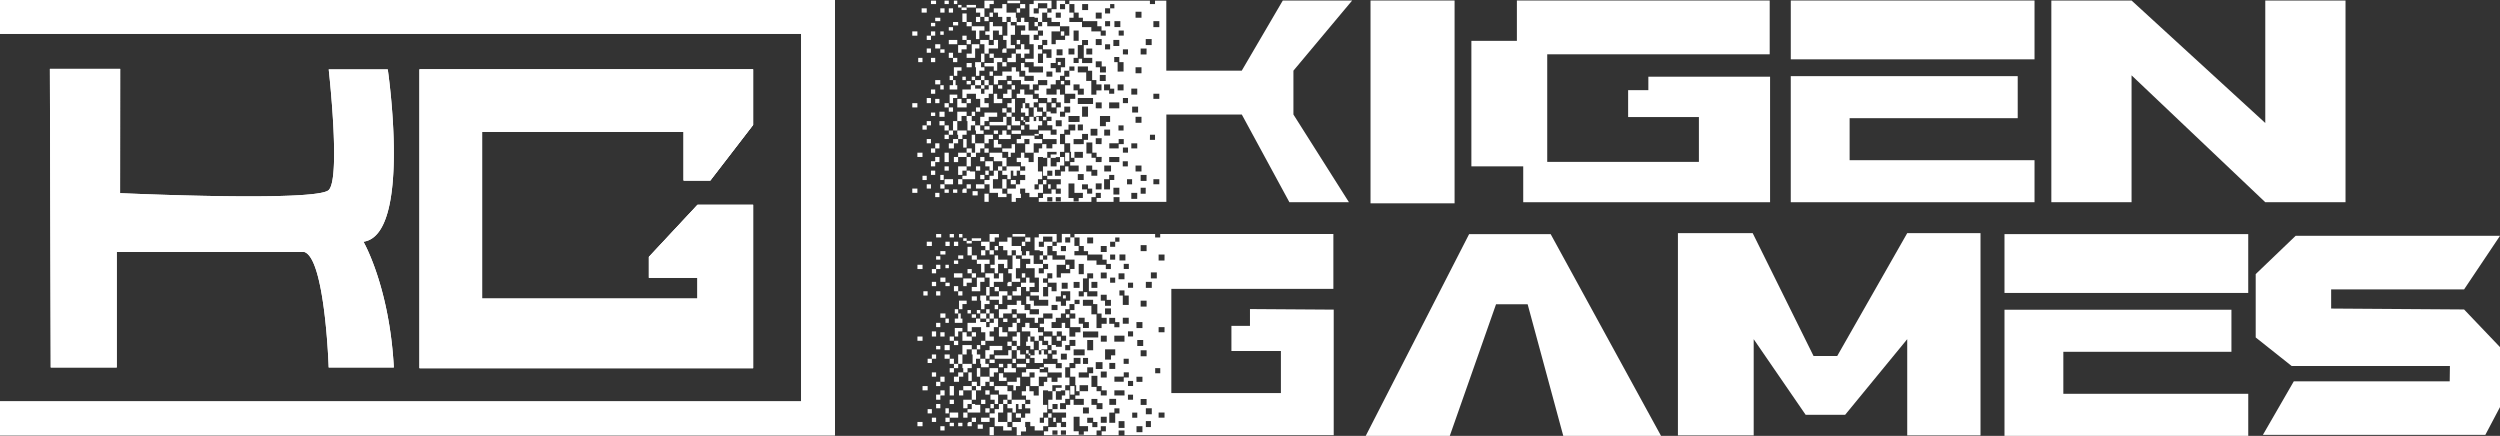 <svg xmlns="http://www.w3.org/2000/svg" viewBox="0 0 1391.75 242.63"><rect x="0" y="0" width="1391.75" height="242.63" fill="#333333" stroke="none"/><defs><style>.cls-1{fill:#fff;}</style></defs><g id="Capa_2" data-name="Capa 2"><g id="Capa_1-2" data-name="Capa 1"><rect class="cls-1" x="762.97" y="0.28" width="46.79" height="112.91"/><rect class="cls-1" x="996.93" y="0.28" width="135.69" height="32.75"/><polygon class="cls-1" points="1029.68 89.18 1029.68 65.79 1123.26 65.79 1123.26 42.39 996.92 42.39 996.92 65.79 996.92 112.58 1029.68 112.58 1132.62 112.58 1132.62 89.18 1029.68 89.18"/><rect class="cls-1" x="1115.9" y="130.33" width="135.69" height="32.75"/><polygon class="cls-1" points="1148.66 219.24 1148.66 195.84 1242.24 195.84 1242.24 172.44 1115.9 172.44 1115.9 195.84 1115.9 242.63 1148.66 242.63 1251.6 242.63 1251.6 219.24 1148.66 219.24"/><polygon class="cls-1" points="1261.08 0.28 1261.08 68.47 1186.64 0.28 1141.98 0.28 1141.98 112.58 1186.64 112.58 1186.64 41.94 1261.08 112.58 1305.75 112.58 1305.75 0.28 1261.08 0.28"/><polygon class="cls-1" points="760.31 242.63 807.1 242.63 832.84 169.39 850.44 169.39 870.27 242.63 924.69 242.63 863.25 130.33 817.86 130.33 760.31 242.63"/><polygon class="cls-1" points="1061.75 188.82 1061.75 242.39 1102.55 242.39 1102.55 129.79 1061.75 129.79 1022.78 198.18 1009.6 198.18 975.72 129.79 934.1 129.79 934.1 242.39 976.28 242.39 976.28 188.82 1005.21 230.93 1027.18 230.93 1061.75 188.82"/><polygon class="cls-1" points="917.64 42.7 917.64 50.19 906.38 50.19 906.38 65.16 945.78 65.16 945.78 90.12 861.34 90.12 861.34 30.23 985.19 30.23 985.19 0.28 844.45 0.28 844.45 22.74 819.12 22.74 819.12 92.61 847.98 92.61 847.98 112.58 985.4 112.58 985.4 42.7 917.64 42.7"/><polygon class="cls-1" points="1371.75 161.12 1391.75 131.28 1277.98 131.28 1255.75 152.59 1255.75 187.86 1275.75 203.74 1363.87 203.74 1363.75 212.27 1276.97 212.27 1259.75 242.1 1383.58 242.1 1391.75 226.62 1391.75 193.24 1371.75 172.28 1297.75 171.77 1297.75 161.12 1371.75 161.12"/><path class="cls-1" d="M720.05,39.34,752.75.28H714.14L691.28,39.34h-42V.36H643V2.27h-2.84V.36H595.3V2.27h2.84V7h2.36V9.87h2.36v1.91h8v2.85h2.36V17h2.36v2.85h-2.83V17.48h-5.2V15.11h-5.2V12.25H595.3V9.87h2.36V7H595.3V2.27h-2.36V5.12H590.1V2.27h2.84V.36h-4.73V5.12h-2.83V7H583V9.87h2.37v2.38h4.72v2.38h5.2v5.23h-2.36v2.38h-5.2v2.38h-2.36V17.48h4.72V14.63H583V12.25h-2.83v2.38h-2.36V17h2.83v2.85h-2.36v2.38h-2.84V19.39h2.37V17h-5.2V12.25h-2.37V9.87h-1.89v2.38H566v1.9h4.73V17h-2.37v2.38h4.73v5.23h2.36V32.7h-4.72v1.9h4.72V37h5.2v3.33h-8V37.46h-2.37V35.08h-1.89v4.28h2.37v2.85h4.72v2.85h-5.2V42.69h-2.83V39.83h-1.89V37.46h-2.36v2.37H558v2.38h-4.73V47h2.36V44.59h4.73V42.21h2.84v2.38h5.19V47h4.73v2.85H575V47h2.84V44.59H583v2.85h-4.72v2.85h-2.37V52.2h2.37v2.37H583V57h2.37V54.57h2.83V57h2.36V59.8h-2.36v3.33H584.9v-1h-2.36V65h2.84v2.37H583v2.38h2.84v2.38h2.36V75H584.9V72.64h-6.61v1.91h2.36V77.4h7.56v2.85h-2.36v2.38h-3.31V80.25h-2.36v2.38h-1.89V85h-2.84v5.23h-2.83V87.86h-2.37V85h-1.89v2.85H566v2.38h2.36v2.38h2.37V95h-2.84v2.38h2.84v2.85h-2.84v2.38h-2.36V105H560.8v2.85h2.37v4.53h2.36v-2.15h2.83v-2.38h-.47V105h2.84v2.38h2.36v2.37h4.73v-2.37h2.83V102.6h-2.36v2.85h-2.37V102.6h1.9V99.75h2.36V95.47h-2.36V87.39h2.83v.47H583V84.53h5.2V86H584.9v1.9h2.84v-.47h2.36V84.53h2.37V80.25H590.1v-5.7h2.37V72.17h2.36V69.32h3.78v3.32h-2.84V75h-2.83v4.76h2.83v4.75h.48v3.33h1.89V84.53h4.72v3.33h-4.72v2.38h-2.37v1.9h4.73v3.33h-5.67V92.62h-1.89v2.85h-2.37v2.38h-3.3V94.52h2.83V92.14h2.37V87.39H590.1v2.85h-1.89v2.38H584.9V87.86H583v4.76h-2.36v5.23H583V95h2.84v2.86H583v1.9h7.56v2.85h-2.36V105h2.36v2.85h-2.83v-2.38h-2.36v2.38h-4.73v2.38h-2.36v2.15h29.3v-2.63H610v-2.37h2.84v2.85h-2.37v2.15h9.45v-2.63h3.31v2.63h26.08V63.75h42l26.5,48.83h33.15L720.05,63.75ZM590.57,9.87h-2.83V7h2.83Zm-4.72,102.24H583v-2.38h2.84Zm4.72,0h-2.83v-2.38h2.83Zm47.26-90.35h3.31v3.33h-3.31ZM632.16,6.55h3.31V9.87h-3.31Zm0,30.91h3.31v3.32h-3.31Zm0,27.58h3.31v3.32h-3.31Zm-1.89-2.38V59.33h3.31v3.33Zm-.47-13.32h3.31v3.33H629.8Zm0,30.44h3.31v2.85H629.8Zm5.67,12.36v3.33h-3.31V92.14ZM602.39,65V59.33h3.31V65Zm.47,4.28v3.32H600V69.32ZM600,57.9V54.57h8.5V57.9Zm8-18.54v5.23h2.36V47h2.84v3.32h-2.84v2.38h-2.83V45.06h-2.84V40.31H600V37h5.67v2.38Zm12.29,10V52.2h-2.84V50.29h-2.83V47H618v2.37Zm2.83,10.94h-5.67V57h5.67Zm2.37,9.51v2.85h-2.84V69.79Zm-3.31-19.5V47h3.31v3.32Zm0-10.46V34.6h-1.89V31.75h2.83V34.6h2.37v5.23Zm.94-14.26h-3.31V22.24h3.31Zm-7.56,19.49h-3.31V41.73h3.31ZM601,47v2.37h2.36v3.33H600V50.29h-2.37V47Zm6.14,24.72h3.79V75.5h-3.79ZM610,60.28V57h3.31v3.33Zm2.36,4.28H618v3.33h-2.36v2.38h-3.31Zm2.37,27.58h3.78v3.33h-3.78Zm0-20H618V75.5h-3.3Zm2.83,7.61h5.2V77.4h2.84v2.85h-2.84v2.38h-5.2Zm7.56,2.37h2.84V85h-2.84Zm0-24.72V54.57h2.84v2.86Zm0-27.11V27.47h2.84v2.85Zm.48-10.46h-2.84V17h2.84Zm-1.9-4.75h-3.3V11.78h3.3Zm-8.5-10.47H618V2.27h2.37V4.64H618V7.5h-2.83Zm-9.45,1h-3.31V2.27h3.31Zm7.56,4.76H610V7h3.31Zm1.89,4.28V11.78H618v2.85Zm0,10H618v2.85h-2.83ZM610,21.76h3.31v3.33H610Zm0,12.37h3.31V37h2.36v3.33h-3.31V37.46H610ZM608.06,27v3.33h-3.31V27Zm-5.67-4.75h3.31v2.85h-2.37v7.13h4.73v2.86h-5.67V32.7H600.5v2.38h-2.84V32.22H600V25.09h2.36ZM597.66,17h2.84v5.7h-2.84Zm-2.83,10h3.31v3.33h-3.31Zm-6.62.48h3.31V30.8h-3.31Zm-.47,7.61V32.22h5.2v5.24h-2.37v2.85h-2.83V37.93H584.9V35.08Zm-7.09,0h-2.83V29.85h2.36V27.47h-2.36V25.09h2.36V22.24H583v2.85h-2.36v2.38h4.73v4.75h-2.84V29.85h-1.89Zm1.89,7.61V39.83h3.31v2.86Zm7.56,10V49.82h-1.89v2.85h-5.67V49.34h2.36V47h2.84V44.59h2.36V42.21h2.37V39.36h2.83V37h2.84v2.38H595.3v3.33h-2.36v1.9h2.83v2.85h-2.83V52.2h5.67v2.85h-2.84v2.38h-3.3V52.67Zm.95,17.6h-3.31V66.94h3.31Zm1.89-7.61V65H590.1V62.18h2.37V59.33h3.3v3.33Zm1.89,5.23V64.56H601v3.33Zm2.83,12.36V77.4h4.73V74.55h3.31v3.32h-2.37v2.38ZM600,96.9h3.3v3.32H600Zm2.83,13.31H600.5v1.9h-2.84v-1.9h-2.83v-8.08h3.31v5.23h4.72Zm5.2-2.38h-2.84v-2.38h-2.83V102.6h3.31V105h2.36Zm-.47-10V95.47h-2.84V92.14h3.31v2.38h2.84v3.33Zm5.67,7.6H610v-3.32h3.31Zm0-15.21H610V87.86h-2.36V85.48h-2.84V79.3h3.31V85h2.36v2.38h2.84Zm0-10H610V76.92h3.31Zm4.72,20v5.23h-3.3v-5.7h2.83V97.37h2.84v2.85Zm5.2,8.09h-3.31V104.5h3.31Zm0-18.07h-5.67V87.39h5.67Zm1.89-.48h2.84v2.86h-2.84Zm2.37,10h2.83v2.85h-2.83Zm5.67,10.94H629.8v-3.33h3.31Zm4.72-2.86H635V104.5h2.83Zm.47-7.13H635V97.37h3.3Zm0-70.38H635V27h3.3ZM640.19,75H643v2.85h-2.84Zm5.2,27.58h-3.3V99.75h3.3Zm0-47.55h-3.3V52.2h3.3Zm0-39.94h-3.3V11.78h3.3Z"/><polygon class="cls-1" points="560.33 87.86 557.97 87.86 557.97 85.01 550.88 85.01 550.88 87.39 553.24 87.39 553.24 89.76 557.97 89.76 557.97 92.62 560.33 92.62 560.33 87.86"/><rect class="cls-1" x="555.6" y="92.62" width="2.36" height="2.38"/><rect class="cls-1" x="548.52" y="94.99" width="1.89" height="2.38"/><rect class="cls-1" x="545.68" y="87.39" width="2.36" height="2.38"/><polygon class="cls-1" points="535.76 97.85 535.76 99.75 542.85 99.75 542.85 95.47 540.01 95.47 540.01 94.99 538.12 94.99 538.12 97.85 535.76 97.85"/><rect class="cls-1" x="557.97" y="99.75" width="2.36" height="5.23"/><polygon class="cls-1" points="552.77 94.99 552.77 92.62 552.77 89.76 548.52 89.76 548.52 92.62 550.88 92.62 550.88 94.99 552.77 94.99"/><rect class="cls-1" x="538.12" y="102.6" width="2.36" height="2.38"/><polygon class="cls-1" points="566 92.62 560.33 92.62 560.33 94.99 557.97 94.99 557.97 97.37 560.8 97.37 560.8 99.75 562.69 99.75 562.69 94.99 564.11 94.99 564.11 97.85 566 97.85 566 94.99 567.89 94.99 567.89 92.62 566 92.62"/><rect class="cls-1" x="562.69" y="100.22" width="2.84" height="2.38"/><polygon class="cls-1" points="553.24 97.85 550.88 97.85 550.88 100.22 548.04 100.22 548.04 102.6 550.88 102.6 550.88 107.36 553.24 107.36 555.6 107.36 555.6 109.73 560.33 109.73 560.33 107.83 557.97 107.83 557.97 104.98 552.77 104.98 552.77 99.75 555.6 99.75 555.6 94.99 553.24 94.99 553.24 97.85"/><rect class="cls-1" x="545.68" y="97.37" width="2.36" height="2.38"/><rect class="cls-1" x="543.32" y="92.62" width="2.36" height="2.38"/><polygon class="cls-1" points="540.48 87.39 538.12 87.39 538.12 90.24 538.12 92.62 540.48 92.62 540.48 87.39"/><rect class="cls-1" x="533.39" y="99.75" width="2.36" height="2.85"/><polygon class="cls-1" points="533.39 92.62 533.39 94.99 533.39 97.37 535.76 97.37 535.76 94.99 538.12 94.99 538.12 92.62 533.39 92.62"/><rect class="cls-1" x="530.56" y="105.45" width="2.36" height="1.9"/><rect class="cls-1" x="533.39" y="85.01" width="4.73" height="2.38"/><rect class="cls-1" x="531.03" y="87.39" width="2.36" height="2.85"/><rect class="cls-1" x="507.87" y="104.98" width="2.84" height="2.38"/><rect class="cls-1" x="541.43" y="106.41" width="2.84" height="2.38"/><rect class="cls-1" x="520.63" y="107.36" width="2.36" height="2.38"/><polygon class="cls-1" points="520.63 89.76 518.27 89.76 518.27 92.62 520.63 92.62 520.63 90.24 523 90.24 523 87.39 520.63 87.39 520.63 89.76"/><rect class="cls-1" x="518.27" y="94.99" width="2.36" height="2.38"/><rect class="cls-1" x="513.55" y="97.85" width="2.36" height="2.38"/><rect class="cls-1" x="515.91" y="102.6" width="2.36" height="2.38"/><rect class="cls-1" x="510.71" y="85.01" width="2.84" height="2.38"/><rect class="cls-1" x="525.83" y="92.62" width="2.36" height="2.38"/><rect class="cls-1" x="525.83" y="85.01" width="2.36" height="5.23"/><rect class="cls-1" x="525.83" y="105.45" width="2.36" height="1.9"/><rect class="cls-1" x="523.47" y="102.6" width="2.36" height="2.38"/><rect class="cls-1" x="543.32" y="102.6" width="4.73" height="2.38"/><polygon class="cls-1" points="536.23 105.45 535.76 105.45 535.76 107.36 538.12 107.36 538.12 104.98 536.23 104.98 536.23 105.45"/><polygon class="cls-1" points="530.56 99.75 525.83 99.75 525.83 100.22 525.83 102.6 530.56 102.6 530.56 99.75"/><rect class="cls-1" x="523.47" y="97.37" width="1.89" height="2.85"/><rect class="cls-1" x="592.94" y="85.01" width="2.36" height="4.76"/><rect class="cls-1" x="580.65" y="100.22" width="1.89" height="2.38"/><rect class="cls-1" x="583.49" y="102.6" width="1.42" height="2.38"/><rect class="cls-1" x="548.04" y="107.83" width="2.36" height="4.53"/><polygon class="cls-1" points="578.29 57.43 578.29 59.8 580.65 59.8 580.65 62.18 582.54 62.18 582.54 57.43 578.29 57.43"/><rect class="cls-1" x="580.65" y="65.04" width="1.89" height="1.9"/><polygon class="cls-1" points="558.44 67.89 550.88 67.89 550.88 69.79 560.33 69.79 560.33 65.03 558.44 65.03 558.44 67.89"/><polygon class="cls-1" points="565.06 55.05 563.16 55.05 563.16 57.43 560.8 57.43 560.8 59.8 563.16 59.8 563.16 62.66 565.06 62.66 565.06 55.05"/><rect class="cls-1" x="585.38" y="57.43" width="2.36" height="2.38"/><rect class="cls-1" x="557.97" y="60.28" width="2.36" height="2.38"/><polygon class="cls-1" points="567.89 69.79 567.89 67.41 565.06 67.41 565.06 65.03 563.16 65.03 563.16 69.79 567.89 69.79"/><rect class="cls-1" x="568.36" y="69.79" width="1.89" height="2.38"/><polygon class="cls-1" points="543.32 72.64 543.32 74.55 547.57 74.55 547.57 72.64 545.68 72.64 545.68 69.79 542.85 69.79 542.85 72.64 543.32 72.64"/><polygon class="cls-1" points="569.31 60.28 568.36 60.28 568.36 62.66 570.73 62.66 570.73 64.56 572.62 64.56 572.62 60.28 570.73 60.28 570.73 57.43 569.31 57.43 569.31 60.28"/><rect class="cls-1" x="568.36" y="65.04" width="1.42" height="1.9"/><polygon class="cls-1" points="553.24 82.15 557.5 82.15 557.5 80.25 555.6 80.25 555.6 77.88 553.24 77.88 553.24 82.15"/><polygon class="cls-1" points="562.69 87.39 562.69 85.01 565.06 85.01 565.06 80.25 563.16 80.25 563.16 82.63 557.97 82.63 557.97 84.53 561.27 84.53 561.27 87.39 562.69 87.39"/><rect class="cls-1" x="548.04" y="70.27" width="2.84" height="1.9"/><rect class="cls-1" x="560.8" y="69.79" width="1.89" height="2.38"/><rect class="cls-1" x="563.17" y="72.64" width="5.2" height="1.9"/><polygon class="cls-1" points="562.69 75.02 560.33 75.02 560.33 72.64 557.97 72.64 557.97 75.02 556.08 75.02 556.08 77.4 562.69 77.4 562.69 75.02"/><rect class="cls-1" x="553.24" y="72.64" width="2.36" height="1.9"/><polygon class="cls-1" points="550.41 77.4 552.77 77.4 552.77 75.02 548.04 75.02 548.04 79.78 550.41 79.78 550.41 77.4"/><polygon class="cls-1" points="580.18 7.02 583.01 7.02 583.01 4.64 578.29 4.64 578.29 7.5 575.45 7.5 575.45 4.64 577.82 4.64 577.82 1.79 583.01 1.79 583.01 4.64 585.38 4.64 585.38 0.36 575.45 0.36 575.45 2.27 573.09 2.27 573.09 4.64 573.09 7.02 573.09 9.4 575.92 9.4 575.92 9.88 577.82 9.88 577.82 12.25 580.18 12.25 580.18 7.02"/><rect class="cls-1" x="560.8" y="0.36" width="7.09" height="1.43"/><rect class="cls-1" x="575.92" y="12.25" width="1.89" height="2.38"/><polygon class="cls-1" points="550.88 2.27 553.24 2.27 553.24 0.36 548.04 0.36 548.04 4.64 550.88 4.64 550.88 2.27"/><rect class="cls-1" x="555.6" y="47.44" width="2.36" height="1.9"/><polygon class="cls-1" points="560.8 52.2 558.44 52.2 558.44 54.57 560.8 54.57 563.16 54.57 563.16 49.82 560.8 49.82 560.8 52.2"/><rect class="cls-1" x="540.95" y="42.69" width="1.89" height="1.9"/><polygon class="cls-1" points="553.24 52.2 553.24 57.43 557.97 57.43 557.97 55.05 555.13 55.05 555.13 52.2 553.24 52.2"/><rect class="cls-1" x="560.8" y="45.06" width="2.36" height="1.9"/><rect class="cls-1" x="563.17" y="47.44" width="1.89" height="2.38"/><rect class="cls-1" x="548.04" y="44.59" width="2.36" height="2.85"/><rect class="cls-1" x="546.15" y="42.21" width="1.89" height="2.38"/><rect class="cls-1" x="550.88" y="39.83" width="1.89" height="2.38"/><rect class="cls-1" x="546.15" y="47.44" width="1.89" height="1.9"/><polygon class="cls-1" points="540.48 87.39 543.32 87.39 543.32 85.01 545.68 85.01 545.68 82.63 548.04 82.63 548.04 79.78 542.85 79.78 542.85 85.01 540.96 85.01 540.96 82.63 538.12 82.63 538.12 85.01 540.48 85.01 540.48 87.39"/><rect class="cls-1" x="550.88" y="29.85" width="2.36" height="2.38"/><rect class="cls-1" x="546.15" y="29.85" width="1.89" height="4.76"/><rect class="cls-1" x="538.12" y="35.08" width="2.84" height="2.38"/><polygon class="cls-1" points="543.32 17.01 543.32 21.76 545.21 21.76 545.21 17.01 548.04 17.01 548.04 14.63 545.68 14.63 540.96 14.63 540.96 17.01 543.32 17.01"/><polygon class="cls-1" points="542.85 26.99 545.21 26.99 545.21 24.62 540.96 24.62 540.96 29.85 538.12 29.85 538.12 32.22 542.85 32.22 542.85 26.99"/><rect class="cls-1" x="557.97" y="34.6" width="2.36" height="2.38"/><rect class="cls-1" x="535.76" y="42.69" width="1.89" height="1.9"/><polygon class="cls-1" points="550.41 54.57 550.41 52.2 552.77 52.2 552.77 47.44 550.41 47.44 550.41 49.82 548.04 49.82 548.04 52.2 546.15 52.2 546.15 49.34 542.85 49.34 542.85 47.44 540.48 47.44 540.48 49.82 535.76 49.82 535.76 54.57 538.12 54.57 538.12 52.2 542.85 52.2 543.32 52.2 543.32 55.05 545.68 55.05 545.68 57.43 545.68 59.8 550.41 59.8 550.41 57.43 548.04 57.43 548.04 54.57 550.41 54.57"/><rect class="cls-1" x="538.12" y="45.06" width="2.36" height="1.9"/><polygon class="cls-1" points="531.03 42.21 532.92 42.21 532.92 39.36 535.28 39.36 535.28 37.45 531.03 37.45 531.03 42.21"/><polygon class="cls-1" points="558.44 27.47 557.97 27.47 557.97 29.37 560.33 29.37 560.33 26.99 558.44 26.99 558.44 27.47"/><polygon class="cls-1" points="557.97 14.63 552.77 14.63 552.77 12.25 550.88 12.25 550.88 17.48 548.52 17.48 548.52 19.39 550.88 19.39 550.88 22.24 552.77 22.24 552.77 17.01 556.08 17.01 556.08 19.39 557.97 19.39 557.97 14.63"/><polygon class="cls-1" points="565.53 29.85 568.36 29.85 568.36 32.22 570.25 32.22 570.25 29.85 573.09 29.85 573.09 27.47 570.25 27.47 570.25 24.62 568.36 24.62 568.36 27.47 565.53 27.47 565.53 29.85"/><polygon class="cls-1" points="560.8 19.86 558.44 19.86 558.44 22.24 560.33 22.24 560.33 26.99 565.06 26.99 565.06 25.09 562.69 25.09 562.69 22.24 562.69 19.39 565.06 19.39 565.06 14.15 562.69 14.15 562.69 12.25 560.8 12.25 560.8 19.86"/><rect class="cls-1" x="538.12" y="12.25" width="2.84" height="2.38"/><polygon class="cls-1" points="553.24 32.22 553.24 35.08 548.04 35.08 548.04 36.98 553.24 36.98 553.24 39.36 555.13 39.36 555.13 34.6 557.97 34.6 557.97 32.22 553.24 32.22"/><polygon class="cls-1" points="538.12 7.5 535.76 7.5 535.76 12.25 538.12 12.25 538.12 9.4 538.12 7.5"/><polygon class="cls-1" points="543.32 7.02 545.68 7.02 545.68 9.4 548.04 9.4 548.04 4.64 543.32 4.64 543.32 7.02"/><rect class="cls-1" x="548.04" y="9.4" width="2.36" height="2.38"/><rect class="cls-1" x="543.32" y="9.4" width="2.36" height="2.85"/><polygon class="cls-1" points="563.16 32.22 560.8 32.22 560.8 34.6 565.53 34.6 565.53 29.85 563.16 29.85 563.16 32.22"/><polygon class="cls-1" points="545.68 22.24 545.68 24.62 548.04 24.62 548.04 29.85 550.41 29.85 550.41 26.99 555.6 26.99 555.6 22.24 553.24 22.24 553.24 25.09 550.41 25.09 550.41 22.24 545.68 22.24"/><rect class="cls-1" x="566" y="22.24" width="1.89" height="2.38"/><polygon class="cls-1" points="538.59 67.41 538.59 72.64 540.48 72.64 540.48 69.79 542.85 69.79 542.85 67.41 540.96 67.41 540.96 64.56 538.12 64.56 538.12 67.41 538.59 67.41"/><polygon class="cls-1" points="548.04 67.41 550.41 67.41 550.41 65.03 555.13 65.03 555.13 62.66 548.04 62.66 548.04 65.03 545.68 65.03 545.68 67.41 545.68 69.79 548.04 69.79 548.04 67.41"/><rect class="cls-1" x="528.19" y="4.64" width="2.36" height="2.38"/><rect class="cls-1" x="540.95" y="75.02" width="1.89" height="4.76"/><rect class="cls-1" x="548.04" y="82.63" width="2.36" height="2.38"/><rect class="cls-1" x="535.76" y="19.86" width="2.36" height="2.38"/><polygon class="cls-1" points="530.56 79.78 528.2 79.78 528.2 82.63 531.03 82.63 531.03 79.78 533.39 79.78 533.39 77.4 530.56 77.4 530.56 79.78"/><rect class="cls-1" x="536.23" y="77.4" width="1.89" height="4.76"/><rect class="cls-1" x="520.63" y="44.59" width="2.84" height="2.38"/><rect class="cls-1" x="507.87" y="57.43" width="2.84" height="2.38"/><rect class="cls-1" x="518.27" y="49.82" width="2.36" height="2.38"/><rect class="cls-1" x="515.91" y="26.99" width="2.36" height="2.38"/><rect class="cls-1" x="511.18" y="32.22" width="2.36" height="2.38"/><rect class="cls-1" x="520.63" y="24.62" width="2.84" height="2.38"/><rect class="cls-1" x="538.12" y="55.05" width="2.36" height="2.38"/><rect class="cls-1" x="518.27" y="62.66" width="2.36" height="1.9"/><rect class="cls-1" x="528.19" y="59.8" width="2.36" height="2.38"/><polygon class="cls-1" points="538.12 57.43 535.28 57.43 535.28 55.05 532.92 55.05 532.92 59.8 538.12 59.8 538.12 57.43"/><rect class="cls-1" x="520.63" y="55.05" width="2.36" height="2.38"/><polygon class="cls-1" points="530.56 54.57 532.92 54.57 532.92 52.67 528.67 52.67 528.67 57.43 530.56 57.43 530.56 54.57"/><polygon class="cls-1" points="533.39 75.02 533.39 77.4 535.76 77.4 535.76 75.02 538.12 75.02 538.12 72.64 532.92 72.64 532.92 75.02 533.39 75.02"/><rect class="cls-1" x="523.47" y="47.44" width="1.89" height="2.38"/><rect class="cls-1" x="525.83" y="57.43" width="2.36" height="2.38"/><rect class="cls-1" x="523" y="67.41" width="2.84" height="2.38"/><rect class="cls-1" x="525.83" y="75.02" width="2.36" height="2.38"/><rect class="cls-1" x="525.83" y="69.79" width="2.36" height="2.85"/><rect class="cls-1" x="543.32" y="59.8" width="2.36" height="2.38"/><polygon class="cls-1" points="528.67 47.44 528.67 49.82 532.92 49.82 532.92 47.44 531.98 47.44 531.98 44.59 530.56 44.59 530.56 47.44 528.67 47.44"/><rect class="cls-1" x="540.95" y="62.18" width="1.89" height="2.38"/><polygon class="cls-1" points="535.28 64.56 538.12 64.56 538.12 62.18 532.92 62.18 532.92 67.41 535.28 67.41 535.28 64.56"/><rect class="cls-1" x="530.56" y="67.41" width="2.36" height="5.23"/><rect class="cls-1" x="513.07" y="4.64" width="2.84" height="2.38"/><rect class="cls-1" x="507.87" y="17.48" width="2.84" height="2.38"/><rect class="cls-1" x="518.27" y="12.73" width="2.36" height="1.9"/><rect class="cls-1" x="523.47" y="27.47" width="2.36" height="1.9"/><rect class="cls-1" x="520.63" y="9.87" width="2.84" height="1.9"/><rect class="cls-1" x="528.19" y="15.11" width="2.36" height="1.9"/><rect class="cls-1" x="530.56" y="12.25" width="2.84" height="1.9"/><rect class="cls-1" x="528.19" y="22.24" width="4.73" height="2.38"/><rect class="cls-1" x="566" y="4.64" width="1.89" height="2.38"/><rect class="cls-1" x="518.27" y="0.36" width="2.84" height="1.9"/><rect class="cls-1" x="550.88" y="7.02" width="1.89" height="2.38"/><rect class="cls-1" x="567.89" y="2.27" width="2.84" height="2.38"/><rect class="cls-1" x="525.83" y="0.36" width="2.36" height="1.9"/><rect class="cls-1" x="523" y="62.18" width="2.84" height="2.85"/><polygon class="cls-1" points="533.39 27.47 533.39 29.37 535.28 29.37 535.28 27.47 538.12 27.47 538.12 25.09 533.39 25.09 533.39 27.47"/><rect class="cls-1" x="518.27" y="82.63" width="2.36" height="2.38"/><rect class="cls-1" x="515.91" y="77.4" width="2.36" height="2.38"/><rect class="cls-1" x="513.55" y="69.79" width="2.36" height="2.38"/><rect class="cls-1" x="515.91" y="54.57" width="2.36" height="2.85"/><rect class="cls-1" x="515.91" y="67.41" width="2.36" height="2.38"/><rect class="cls-1" x="520.63" y="79.78" width="2.36" height="2.85"/><rect class="cls-1" x="523.47" y="17.48" width="1.89" height="1.9"/><rect class="cls-1" x="523.47" y="4.64" width="2.36" height="2.38"/><rect class="cls-1" x="515.91" y="19.86" width="2.36" height="2.38"/><rect class="cls-1" x="538.12" y="2.74" width="5.2" height="1.43"/><rect class="cls-1" x="533.39" y="2.74" width="1.89" height="1.43"/><rect class="cls-1" x="538.12" y="22.24" width="2.36" height="2.38"/><rect class="cls-1" x="531.03" y="0.36" width="1.89" height="1.9"/><rect class="cls-1" x="518.27" y="32.22" width="2.36" height="2.38"/><rect class="cls-1" x="528.67" y="42.21" width="1.89" height="2.38"/><rect class="cls-1" x="530.56" y="32.22" width="2.36" height="2.38"/><rect class="cls-1" x="528.19" y="29.37" width="2.36" height="2.85"/><polygon class="cls-1" points="565.53 9.88 565.53 7.02 560.33 7.02 560.33 4.64 560.33 2.27 557.97 2.27 557.97 4.64 553.24 4.64 553.24 7.02 555.6 7.02 555.6 9.4 557.97 9.4 557.97 12.25 560.33 12.25 560.33 9.4 562.69 9.4 562.69 12.25 566 12.25 566 9.88 565.53 9.88"/><polygon class="cls-1" points="542.85 37.45 543.32 37.45 543.32 42.21 545.21 42.21 545.21 39.36 548.04 39.36 548.04 37.45 546.15 37.45 546.15 34.6 542.85 34.6 542.85 37.45"/><rect class="cls-1" x="535.28" y="4.17" width="2.84" height="1.43"/><polygon class="cls-1" points="520.63 17.48 518.27 17.48 518.27 19.39 518.27 19.86 520.63 19.86 520.63 17.48"/><rect class="cls-1" x="528.19" y="72.64" width="2.36" height="2.38"/><rect class="cls-1" x="542.84" y="44.59" width="3.31" height="2.85"/><rect class="cls-1" x="560.33" y="62.66" width="2.84" height="2.38"/><rect class="cls-1" x="569.78" y="66.94" width="0.95" height="0.95"/><polygon class="cls-1" points="567.89 49.82 567.89 52.2 566 52.2 566 54.57 570.73 54.57 570.73 57.43 573.09 57.43 573.09 59.8 575.45 59.8 575.45 56.95 577.82 56.95 577.82 55.05 574.98 55.05 574.98 52.67 570.25 52.67 570.25 49.82 567.89 49.82"/><polygon class="cls-1" points="576.87 65.03 576.87 64.56 580.18 64.56 580.18 62.18 577.34 62.18 577.34 59.8 575.45 59.8 575.45 65.03 576.87 65.03"/><polygon class="cls-1" points="575.45 67.41 575.45 65.03 573.09 65.03 573.09 67.89 570.73 67.89 570.73 69.31 573.09 69.31 573.09 72.17 577.82 72.17 577.82 69.79 580.18 69.79 580.18 67.41 578.29 67.41 578.29 65.03 576.87 65.03 576.87 67.41 575.45 67.41"/><rect class="cls-1" x="575.92" y="74.55" width="2.36" height="0.95"/><polygon class="cls-1" points="575.45 82.15 575.45 79.78 580.18 79.78 580.18 77.4 575.92 77.4 575.92 75.5 568.36 75.5 568.36 77.4 566 77.4 566 79.78 570.25 79.78 570.25 77.4 573.09 77.4 573.09 80.25 570.73 80.25 570.73 85.01 572.62 85.01 573.09 85.01 575.45 85.01 575.45 82.63 575.45 82.15"/><rect class="cls-1" x="590.57" y="17.48" width="1.89" height="2.38"/><rect class="cls-1" x="588.89" y="34.48" width="1.58" height="1.76"/><rect class="cls-1" x="590.57" y="45.06" width="1.89" height="1.9"/><path class="cls-1" d="M695.86,172.05v9.37H685.53v14h27.55v23.41h-61v-58h90.21V130.28H645.89v1.9h-2.83v-1.9h-44.9v1.9H601v4.76h2.36v2.85h2.36v1.9h8v2.86h2.36v2.37h2.36v2.86h-2.83V147.4h-5.2V145h-5.2v-2.85h-7.09v-2.38h2.36v-2.85h-2.36v-4.76H595.8V135H593v-2.86h2.84v-1.9h-4.73V135h-2.83v1.9h-2.37v2.85h2.37v2.38H593v2.38h5.2v5.23H595.8v2.37h-5.2v2.38h-2.36V147.4H593v-2.85h-7.09v-2.38H583v2.38h-2.36v2.37h2.83v2.86h-2.36v2.37h-2.84V149.3h2.37v-2.38h-5.2v-4.75h-2.37v-2.38h-1.89v2.38h-2.36v1.9h4.73v2.85h-2.37v2.38H576v5.23h2.36v8.09h-4.72v1.9h4.72v2.38h5.2v3.32h-8v-2.85h-2.37V165h-1.89v4.28h2.37v2.86h4.72V175h-5.2V172.6h-2.83v-2.85h-1.89v-2.38H566v2.38h-5.2v2.38H556.1v4.75h2.37V174.5h4.72v-2.37H566v2.37h5.19v2.38H576v2.85h1.89v-2.85h2.84V174.5h5.19v2.86h-4.72v2.85h-2.36v1.9h2.36v2.38h4.72v2.38h2.37v-2.38h2.83v2.38h2.37v2.85h-2.37v3.33h-3.31v-1H585.4V195h2.84v2.38h-2.37v2.38h2.84v2.37h2.36v2.86h-3.31v-2.38h-6.61v1.9h2.36v2.85h7.56v2.86h-2.36v2.38H585.4v-2.38H583v2.38h-1.89v2.37h-2.84v5.23h-2.83v-2.37h-2.37v-2.86h-1.89v2.86h-2.36v2.37h2.36v2.38h2.37v2.38h-2.84v2.38h2.84v2.85h-2.84v2.38h-2.36v2.38h-4.73v2.85H566v4.53h2.36v-2.15h2.83v-2.38h-.47V234.9h2.84v2.37H576v2.38h4.73v-2.38h2.83v-4.75h-2.36v2.85h-2.36v-2.85h1.89v-2.86H583v-4.28h-2.36V217.3h2.83v.48h2.36v-3.33h5.2v1.42h-3.31v1.91h2.84v-.48H593v-2.85h2.37v-4.28H593v-5.71h2.37v-2.38h2.36v-2.85h3.78v3.33h-2.84v2.38H595.8v4.75h2.83v4.76h.48v3.33H601v-3.33h4.72v3.33H601v2.37h-2.37v1.91h4.73v3.32h-5.67v-2.85H595.8v2.85h-2.36v2.38h-3.31v-3.33H593v-2.37h2.37V217.3H593v2.85h-1.89v2.38h-3.31v-4.75h-1.89v4.75h-2.36v5.23h2.36v-2.85h2.84v2.85h-2.84v1.9h7.57v2.86h-2.37v2.38h2.37v2.85H590.6v-2.38h-2.36v2.38h-4.73v2.38h-2.36v2.15h29.3v-2.63h2.36v-2.38h2.84v2.86h-2.37v2.15h9.46v-2.63H626v2.63H742.48V172.37ZM593.44,139.79H590.6v-2.85h2.84ZM588.71,242h-2.84v-2.38h2.84Zm4.73,0H590.6v-2.38h2.84Zm47.25-90.35H644V155h-3.31ZM635,136.46h3.31v3.33H635Zm0,30.91h3.31v3.33H635ZM635,195h3.31v3.33H635Zm-1.89-2.38v-3.33h3.31v3.33Zm-.47-13.31H636v3.33h-3.31Zm0,30.43H636v2.86h-3.31Zm5.67,12.37v3.32H635v-3.32ZM605.25,195v-5.71h3.31V195Zm.47,4.28v3.33h-2.83v-3.33Zm-2.83-11.41v-3.33h8.5v3.33Zm8-18.55v5.23h2.36v2.38h2.84v3.33h-2.84v2.38h-2.83V175h-2.84v-4.76h-4.72V166.9h5.67v2.37Zm12.29,10v2.85h-2.84v-1.9h-2.83v-3.33h3.3v2.38ZM626,190.2h-5.67v-3.33H626Zm2.37,9.51v2.85h-2.84v-2.85Zm-3.31-19.5v-3.33h3.31v3.33Zm0-10.46v-5.23h-1.89v-2.86H626v2.86h2.37v5.23Zm.94-14.27h-3.3v-3.33H626ZM618.48,175h-3.31v-3.33h3.31Zm-14.65,1.9v2.38h2.36v3.33h-3.3v-2.38h-2.37v-3.33ZM610,201.61h3.78v3.8H610Zm2.83-11.41v-3.33h3.31v3.33Zm2.36,4.28h5.67v3.32h-2.36v2.38h-3.31Zm2.37,27.58h3.78v3.32h-3.78Zm0-20h3.3v3.33h-3.3Zm2.83,7.61h5.2v-2.38h2.84v2.86h-2.84v2.38h-5.2Zm7.56,2.38h2.84v2.85h-2.84Zm0-24.73v-2.85h2.84v2.85Zm0-27.1v-2.86h2.84v2.86Zm.48-10.46h-2.84v-2.86h2.84ZM626.52,145h-3.31v-3.33h3.31ZM618,134.56h2.83v-2.38h2.37v2.38h-2.37v2.85H618Zm-9.45.95h-3.31v-3.33h3.31Zm7.56,4.76h-3.31v-3.33h3.31Zm1.89,4.28v-2.86h2.83v2.86Zm0,10h2.83v2.85H618Zm-5.2-2.85h3.31V155h-3.31Zm0,12.36h3.31v2.86h2.36v3.32h-3.31v-2.85h-2.36Zm-1.89-7.13v3.33h-3.31v-3.33Zm-5.67-4.76h3.31V155h-2.37v7.13h4.73V165h-5.67v-2.37h-1.89V165h-2.84v-2.85h2.37V155h2.36Zm-4.73-5.23h2.84v5.71h-2.84Zm-2.83,10H601v3.33h-3.31Zm-6.62.47h3.31v3.33h-3.31ZM590.6,165v-2.85h5.2v5.23h-2.36v2.85H590.6v-2.37h-2.84V165Zm-7.09,0h-2.83v-5.23H583v-2.38h-2.36V155H583v-2.86h2.83V155h-2.36v2.37h4.73v4.76H585.4v-2.38h-1.89Zm1.89,7.61v-2.85h3.31v2.85Zm7.56,10v-2.86h-1.89v2.86H585.4v-3.33h2.36v-2.38h2.84V174.5H593v-2.37h2.37v-2.86h2.83V166.9H601v2.37h-2.84v3.33H595.8v1.9h2.83v2.86H595.8v4.75h5.67V185h-2.84v2.37h-3.3v-4.75Zm.95,17.59H590.6v-3.33h3.31Zm1.89-7.61V195H593V192.1h2.37v-2.86h3.3v3.33Zm1.89,5.23v-3.32h6.14v3.32Zm2.83,12.37v-2.86h4.73v-2.85h3.31v3.33h-2.37v2.38Zm2.37,16.64h3.3v3.33h-3.3Zm2.83,13.32h-2.36V242h-2.84v-1.9h-2.83V232H601v5.23h4.72Zm5.2-2.38h-2.83v-2.38h-2.84v-2.85h3.31v2.38h2.36Zm-.47-10v-2.38h-2.84v-3.32h3.31v2.37h2.84v3.33Zm5.67,7.61h-3.31V232h3.31Zm0-15.22h-3.31v-2.37h-2.36V215.4h-2.84v-6.18h3.31v5.7h2.36v2.38h2.84Zm0-10h-3.31v-3.33h3.31Zm4.72,20v5.23h-3.3v-5.71h2.83v-2.37h2.84v2.85Zm5.2,8.08h-3.3v-3.8H626Zm0-18.07h-5.67V217.3H626Zm1.89-.47h2.84v2.85h-2.84Zm2.37,10h2.83v2.86H630.3ZM636,240.6h-3.31v-3.33H636Zm4.72-2.85h-2.83v-3.33h2.83Zm.48-7.13h-3.31v-3.33h3.31Zm0-70.38h-3.31v-3.33h3.31Zm1.89,44.7h2.83v2.85h-2.83Zm5.19,27.58H645v-2.86h3.3Zm0-47.55H645v-2.86h3.3Zm0-39.95H645v-3.33h3.3Z"/><polygon class="cls-1" points="563.19 217.78 560.83 217.78 560.83 214.92 553.74 214.92 553.74 217.3 556.1 217.3 556.1 219.68 560.83 219.68 560.83 222.53 563.19 222.53 563.19 217.78"/><rect class="cls-1" x="558.47" y="222.53" width="2.36" height="2.38"/><rect class="cls-1" x="551.38" y="224.91" width="1.89" height="2.38"/><rect class="cls-1" x="548.54" y="217.3" width="2.36" height="2.38"/><polygon class="cls-1" points="538.62 227.76 538.62 229.66 545.71 229.66 545.71 225.38 542.87 225.38 542.87 224.91 540.98 224.91 540.98 227.76 538.62 227.76"/><rect class="cls-1" x="560.83" y="229.66" width="2.36" height="5.23"/><polygon class="cls-1" points="555.63 224.91 555.63 222.53 555.63 219.68 551.38 219.68 551.38 222.53 553.74 222.53 553.74 224.91 555.63 224.91"/><rect class="cls-1" x="540.98" y="232.52" width="2.36" height="2.38"/><polygon class="cls-1" points="568.86 222.53 563.19 222.53 563.19 224.91 560.83 224.91 560.83 227.29 563.66 227.29 563.66 229.66 565.55 229.66 565.55 224.91 566.97 224.91 566.97 227.76 568.86 227.76 568.86 224.91 570.75 224.91 570.75 222.53 568.86 222.53"/><rect class="cls-1" x="565.55" y="230.14" width="2.84" height="2.38"/><polygon class="cls-1" points="556.1 227.76 553.74 227.76 553.74 230.14 550.9 230.14 550.9 232.52 553.74 232.52 553.74 237.27 556.1 237.27 558.47 237.27 558.47 239.65 563.19 239.65 563.19 237.75 560.83 237.75 560.83 234.9 555.63 234.9 555.63 229.66 558.47 229.66 558.47 224.91 556.1 224.91 556.1 227.76"/><rect class="cls-1" x="548.54" y="227.29" width="2.36" height="2.38"/><rect class="cls-1" x="546.18" y="222.53" width="2.36" height="2.38"/><polygon class="cls-1" points="543.34 217.3 540.98 217.3 540.98 220.15 540.98 222.53 543.34 222.53 543.34 217.3"/><rect class="cls-1" x="536.25" y="229.66" width="2.36" height="2.85"/><polygon class="cls-1" points="536.25 222.53 536.25 224.91 536.25 227.29 538.62 227.29 538.62 224.91 540.98 224.91 540.98 222.53 536.25 222.53"/><rect class="cls-1" x="533.42" y="235.37" width="2.36" height="1.9"/><rect class="cls-1" x="536.25" y="214.92" width="4.73" height="2.38"/><rect class="cls-1" x="533.89" y="217.3" width="2.36" height="2.85"/><rect class="cls-1" x="510.74" y="234.9" width="2.84" height="2.38"/><rect class="cls-1" x="544.29" y="236.32" width="2.84" height="2.38"/><rect class="cls-1" x="523.49" y="237.27" width="2.36" height="2.38"/><polygon class="cls-1" points="523.5 219.68 521.13 219.68 521.13 222.53 523.5 222.53 523.5 220.15 525.86 220.15 525.86 217.3 523.5 217.3 523.5 219.68"/><rect class="cls-1" x="521.13" y="224.91" width="2.36" height="2.38"/><rect class="cls-1" x="516.41" y="227.76" width="2.36" height="2.38"/><rect class="cls-1" x="518.77" y="232.52" width="2.36" height="2.38"/><rect class="cls-1" x="513.57" y="214.92" width="2.84" height="2.38"/><rect class="cls-1" x="528.69" y="222.53" width="2.36" height="2.38"/><rect class="cls-1" x="528.69" y="214.92" width="2.36" height="5.23"/><rect class="cls-1" x="528.69" y="235.37" width="2.36" height="1.9"/><rect class="cls-1" x="526.33" y="232.52" width="2.36" height="2.38"/><rect class="cls-1" x="546.18" y="232.52" width="4.73" height="2.38"/><polygon class="cls-1" points="539.09 235.37 538.62 235.37 538.62 237.27 540.98 237.27 540.98 234.9 539.09 234.9 539.09 235.37"/><polygon class="cls-1" points="533.42 229.66 528.69 229.66 528.69 230.14 528.69 232.52 533.42 232.52 533.42 229.66"/><rect class="cls-1" x="526.33" y="227.29" width="1.89" height="2.85"/><rect class="cls-1" x="595.8" y="214.92" width="2.36" height="4.76"/><rect class="cls-1" x="583.51" y="230.14" width="1.89" height="2.38"/><rect class="cls-1" x="586.35" y="232.52" width="1.42" height="2.38"/><rect class="cls-1" x="550.9" y="237.75" width="2.36" height="4.53"/><polygon class="cls-1" points="581.15 187.34 581.15 189.72 583.51 189.72 583.51 192.1 585.4 192.1 585.4 187.34 581.15 187.34"/><rect class="cls-1" x="583.51" y="194.95" width="1.89" height="1.9"/><polygon class="cls-1" points="561.3 197.8 553.74 197.8 553.74 199.71 563.19 199.71 563.19 194.95 561.3 194.95 561.3 197.8"/><polygon class="cls-1" points="567.92 184.97 566.03 184.97 566.03 187.34 563.66 187.34 563.66 189.72 566.03 189.72 566.03 192.57 567.92 192.57 567.92 184.97"/><rect class="cls-1" x="588.24" y="187.34" width="2.36" height="2.38"/><rect class="cls-1" x="560.83" y="190.2" width="2.36" height="2.38"/><polygon class="cls-1" points="570.75 199.71 570.75 197.33 567.92 197.33 567.92 194.95 566.03 194.95 566.03 199.71 570.75 199.71"/><rect class="cls-1" x="571.22" y="199.71" width="1.89" height="2.38"/><polygon class="cls-1" points="546.18 202.56 546.18 204.46 550.43 204.46 550.43 202.56 548.54 202.56 548.54 199.71 545.71 199.71 545.71 202.56 546.18 202.56"/><polygon class="cls-1" points="572.17 190.2 571.23 190.2 571.23 192.57 573.59 192.57 573.59 194.48 575.48 194.48 575.48 190.2 573.59 190.2 573.59 187.34 572.17 187.34 572.17 190.2"/><rect class="cls-1" x="571.22" y="194.95" width="1.42" height="1.9"/><polygon class="cls-1" points="556.1 212.07 560.36 212.07 560.36 210.17 558.47 210.17 558.47 207.79 556.1 207.79 556.1 212.07"/><polygon class="cls-1" points="565.55 217.3 565.55 214.92 567.92 214.92 567.92 210.17 566.03 210.17 566.03 212.55 560.83 212.55 560.83 214.45 564.14 214.45 564.14 217.3 565.55 217.3"/><rect class="cls-1" x="550.9" y="200.18" width="2.84" height="1.9"/><rect class="cls-1" x="563.66" y="199.71" width="1.89" height="2.38"/><rect class="cls-1" x="566.03" y="202.56" width="5.2" height="1.9"/><polygon class="cls-1" points="565.55 204.94 563.19 204.94 563.19 202.56 560.83 202.56 560.83 204.94 558.94 204.94 558.94 207.31 565.55 207.31 565.55 204.94"/><rect class="cls-1" x="556.1" y="202.56" width="2.36" height="1.9"/><polygon class="cls-1" points="553.27 207.31 555.63 207.31 555.63 204.94 550.9 204.94 550.9 209.69 553.27 209.69 553.27 207.31"/><polygon class="cls-1" points="583.04 136.94 585.87 136.94 585.87 134.56 581.15 134.56 581.15 137.41 578.31 137.41 578.31 134.56 580.68 134.56 580.68 131.71 585.87 131.71 585.87 134.56 588.24 134.56 588.24 130.28 578.31 130.28 578.31 132.18 575.95 132.18 575.95 134.56 575.95 136.94 575.95 139.31 578.79 139.31 578.79 139.79 580.68 139.79 580.68 142.17 583.04 142.17 583.04 136.94"/><rect class="cls-1" x="563.66" y="130.28" width="7.09" height="1.43"/><rect class="cls-1" x="578.79" y="142.17" width="1.89" height="2.38"/><polygon class="cls-1" points="553.74 132.18 556.1 132.18 556.1 130.28 550.9 130.28 550.9 134.56 553.74 134.56 553.74 132.18"/><rect class="cls-1" x="558.47" y="177.36" width="2.36" height="1.9"/><polygon class="cls-1" points="563.66 182.11 561.3 182.11 561.3 184.49 563.66 184.49 566.03 184.49 566.03 179.73 563.66 179.73 563.66 182.11"/><rect class="cls-1" x="543.82" y="172.6" width="1.89" height="1.9"/><polygon class="cls-1" points="556.1 182.11 556.1 187.34 560.83 187.34 560.83 184.97 557.99 184.97 557.99 182.11 556.1 182.11"/><rect class="cls-1" x="563.66" y="174.98" width="2.36" height="1.9"/><rect class="cls-1" x="566.03" y="177.36" width="1.89" height="2.38"/><rect class="cls-1" x="550.9" y="174.5" width="2.36" height="2.85"/><rect class="cls-1" x="549.01" y="172.13" width="1.89" height="2.38"/><rect class="cls-1" x="553.74" y="169.75" width="1.89" height="2.38"/><rect class="cls-1" x="549.01" y="177.36" width="1.89" height="1.9"/><polygon class="cls-1" points="543.34 217.3 546.18 217.3 546.18 214.92 548.54 214.92 548.54 212.55 550.9 212.55 550.9 209.69 545.71 209.69 545.71 214.92 543.82 214.92 543.82 212.55 540.98 212.55 540.98 214.92 543.34 214.92 543.34 217.3"/><rect class="cls-1" x="553.74" y="159.76" width="2.36" height="2.38"/><rect class="cls-1" x="549.01" y="159.76" width="1.89" height="4.76"/><rect class="cls-1" x="540.98" y="164.99" width="2.84" height="2.38"/><polygon class="cls-1" points="546.18 146.92 546.18 151.68 548.07 151.68 548.07 146.92 550.9 146.92 550.9 144.55 548.54 144.55 543.82 144.55 543.82 146.92 546.18 146.92"/><polygon class="cls-1" points="545.71 156.91 548.07 156.91 548.07 154.53 543.82 154.53 543.82 159.76 540.98 159.76 540.98 162.14 545.71 162.14 545.71 156.91"/><rect class="cls-1" x="560.83" y="164.52" width="2.36" height="2.38"/><rect class="cls-1" x="538.62" y="172.6" width="1.89" height="1.9"/><polygon class="cls-1" points="553.27 184.49 553.27 182.11 555.63 182.11 555.63 177.36 553.27 177.36 553.27 179.73 550.9 179.73 550.9 182.11 549.01 182.11 549.01 179.26 545.71 179.26 545.71 177.36 543.34 177.36 543.34 179.73 538.62 179.73 538.62 184.49 540.98 184.49 540.98 182.11 545.71 182.11 546.18 182.11 546.18 184.97 548.54 184.97 548.54 187.34 548.54 189.72 553.27 189.72 553.27 187.34 550.9 187.34 550.9 184.49 553.27 184.49"/><rect class="cls-1" x="540.98" y="174.98" width="2.36" height="1.9"/><polygon class="cls-1" points="533.89 172.13 535.78 172.13 535.78 169.27 538.14 169.27 538.14 167.37 533.89 167.37 533.89 172.13"/><polygon class="cls-1" points="561.3 157.38 560.83 157.38 560.83 159.29 563.19 159.29 563.19 156.91 561.3 156.91 561.3 157.38"/><polygon class="cls-1" points="560.83 144.55 555.63 144.55 555.63 142.17 553.74 142.17 553.74 147.4 551.38 147.4 551.38 149.3 553.74 149.3 553.74 152.15 555.63 152.15 555.63 146.92 558.94 146.92 558.94 149.3 560.83 149.3 560.83 144.55"/><polygon class="cls-1" points="568.39 159.76 571.23 159.76 571.23 162.14 573.12 162.14 573.12 159.76 575.95 159.76 575.95 157.38 573.12 157.38 573.12 154.53 571.23 154.53 571.23 157.38 568.39 157.38 568.39 159.76"/><polygon class="cls-1" points="563.66 149.78 561.3 149.78 561.3 152.15 563.19 152.15 563.19 156.91 567.92 156.91 567.92 155.01 565.55 155.01 565.55 152.15 565.55 149.3 567.92 149.3 567.92 144.07 565.55 144.07 565.55 142.17 563.66 142.17 563.66 149.78"/><rect class="cls-1" x="540.98" y="142.17" width="2.84" height="2.38"/><polygon class="cls-1" points="556.1 162.14 556.1 164.99 550.9 164.99 550.9 166.9 556.1 166.9 556.1 169.27 557.99 169.27 557.99 164.52 560.83 164.52 560.83 162.14 556.1 162.14"/><polygon class="cls-1" points="540.98 137.41 538.62 137.41 538.62 142.17 540.98 142.17 540.98 139.31 540.98 137.41"/><polygon class="cls-1" points="546.18 136.94 548.54 136.94 548.54 139.31 550.9 139.31 550.9 134.56 546.18 134.56 546.18 136.94"/><rect class="cls-1" x="550.9" y="139.31" width="2.36" height="2.38"/><rect class="cls-1" x="546.18" y="139.31" width="2.36" height="2.85"/><polygon class="cls-1" points="566.03 162.14 563.66 162.14 563.66 164.52 568.39 164.52 568.39 159.76 566.03 159.76 566.03 162.14"/><polygon class="cls-1" points="548.54 152.15 548.54 154.53 550.9 154.53 550.9 159.76 553.27 159.76 553.27 156.91 558.47 156.91 558.47 152.15 556.1 152.15 556.1 155.01 553.27 155.01 553.27 152.15 548.54 152.15"/><rect class="cls-1" x="568.86" y="152.15" width="1.89" height="2.38"/><polygon class="cls-1" points="541.45 197.33 541.45 202.56 543.34 202.56 543.34 199.71 545.71 199.71 545.71 197.33 543.82 197.33 543.82 194.48 540.98 194.48 540.98 197.33 541.45 197.33"/><polygon class="cls-1" points="550.9 197.33 553.27 197.33 553.27 194.95 557.99 194.95 557.99 192.57 550.9 192.57 550.9 194.95 548.54 194.95 548.54 197.33 548.54 199.71 550.9 199.71 550.9 197.33"/><rect class="cls-1" x="531.06" y="134.56" width="2.36" height="2.38"/><rect class="cls-1" x="543.82" y="204.94" width="1.89" height="4.76"/><rect class="cls-1" x="550.9" y="212.55" width="2.36" height="2.38"/><rect class="cls-1" x="538.62" y="149.78" width="2.36" height="2.38"/><polygon class="cls-1" points="533.42 209.69 531.06 209.69 531.06 212.55 533.89 212.55 533.89 209.69 536.25 209.69 536.25 207.31 533.42 207.31 533.42 209.69"/><rect class="cls-1" x="539.09" y="207.31" width="1.89" height="4.76"/><rect class="cls-1" x="523.49" y="174.5" width="2.84" height="2.38"/><rect class="cls-1" x="510.74" y="187.34" width="2.84" height="2.38"/><rect class="cls-1" x="521.13" y="179.73" width="2.36" height="2.38"/><rect class="cls-1" x="518.77" y="156.91" width="2.36" height="2.38"/><rect class="cls-1" x="514.04" y="162.14" width="2.36" height="2.38"/><rect class="cls-1" x="523.49" y="154.53" width="2.84" height="2.38"/><rect class="cls-1" x="540.98" y="184.97" width="2.36" height="2.38"/><rect class="cls-1" x="521.13" y="192.57" width="2.36" height="1.9"/><rect class="cls-1" x="531.06" y="189.72" width="2.36" height="2.38"/><polygon class="cls-1" points="540.98 187.34 538.14 187.34 538.14 184.97 535.78 184.97 535.78 189.72 540.98 189.72 540.98 187.34"/><rect class="cls-1" x="523.49" y="184.97" width="2.36" height="2.38"/><polygon class="cls-1" points="533.42 184.49 535.78 184.49 535.78 182.59 531.53 182.59 531.53 187.34 533.42 187.34 533.42 184.49"/><polygon class="cls-1" points="536.25 204.94 536.25 207.31 538.62 207.31 538.62 204.94 540.98 204.94 540.98 202.56 535.78 202.56 535.78 204.94 536.25 204.94"/><rect class="cls-1" x="526.33" y="177.36" width="1.89" height="2.38"/><rect class="cls-1" x="528.69" y="187.34" width="2.36" height="2.38"/><rect class="cls-1" x="525.86" y="197.33" width="2.84" height="2.38"/><rect class="cls-1" x="528.69" y="204.94" width="2.36" height="2.38"/><rect class="cls-1" x="528.69" y="199.71" width="2.36" height="2.85"/><rect class="cls-1" x="546.18" y="189.72" width="2.36" height="2.38"/><polygon class="cls-1" points="531.53 177.36 531.53 179.73 535.78 179.73 535.78 177.36 534.84 177.36 534.84 174.5 533.42 174.5 533.42 177.36 531.53 177.36"/><rect class="cls-1" x="543.82" y="192.1" width="1.89" height="2.38"/><polygon class="cls-1" points="538.14 194.48 540.98 194.48 540.98 192.1 535.78 192.1 535.78 197.33 538.14 197.33 538.14 194.48"/><rect class="cls-1" x="533.42" y="197.33" width="2.36" height="5.23"/><rect class="cls-1" x="515.93" y="134.56" width="2.84" height="2.38"/><rect class="cls-1" x="510.74" y="147.4" width="2.84" height="2.38"/><rect class="cls-1" x="521.13" y="142.64" width="2.36" height="1.9"/><rect class="cls-1" x="526.33" y="157.38" width="2.36" height="1.9"/><rect class="cls-1" x="523.49" y="139.79" width="2.84" height="1.9"/><rect class="cls-1" x="531.06" y="145.02" width="2.36" height="1.9"/><rect class="cls-1" x="533.42" y="142.17" width="2.84" height="1.9"/><rect class="cls-1" x="531.06" y="152.15" width="4.73" height="2.38"/><rect class="cls-1" x="568.86" y="134.56" width="1.89" height="2.38"/><rect class="cls-1" x="521.13" y="130.28" width="2.84" height="1.9"/><rect class="cls-1" x="553.74" y="136.94" width="1.89" height="2.38"/><rect class="cls-1" x="570.75" y="132.18" width="2.84" height="2.38"/><rect class="cls-1" x="528.69" y="130.28" width="2.36" height="1.9"/><rect class="cls-1" x="525.86" y="192.1" width="2.84" height="2.85"/><polygon class="cls-1" points="536.25 157.38 536.25 159.29 538.14 159.29 538.14 157.38 540.98 157.38 540.98 155.01 536.25 155.01 536.25 157.38"/><rect class="cls-1" x="521.13" y="212.55" width="2.36" height="2.38"/><rect class="cls-1" x="518.77" y="207.31" width="2.36" height="2.38"/><rect class="cls-1" x="516.41" y="199.71" width="2.36" height="2.38"/><rect class="cls-1" x="518.77" y="184.49" width="2.36" height="2.85"/><rect class="cls-1" x="518.77" y="197.33" width="2.36" height="2.38"/><rect class="cls-1" x="523.49" y="209.69" width="2.36" height="2.85"/><rect class="cls-1" x="526.33" y="147.4" width="1.89" height="1.9"/><rect class="cls-1" x="526.33" y="134.56" width="2.36" height="2.38"/><rect class="cls-1" x="518.77" y="149.78" width="2.36" height="2.38"/><rect class="cls-1" x="540.98" y="132.66" width="5.2" height="1.43"/><rect class="cls-1" x="536.25" y="132.66" width="1.89" height="1.43"/><rect class="cls-1" x="540.98" y="152.15" width="2.36" height="2.38"/><rect class="cls-1" x="533.89" y="130.28" width="1.89" height="1.9"/><rect class="cls-1" x="521.13" y="162.14" width="2.36" height="2.38"/><rect class="cls-1" x="531.53" y="172.13" width="1.89" height="2.38"/><rect class="cls-1" x="533.42" y="162.14" width="2.36" height="2.38"/><rect class="cls-1" x="531.06" y="159.29" width="2.36" height="2.85"/><polygon class="cls-1" points="568.39 139.79 568.39 136.94 563.19 136.94 563.19 134.56 563.19 132.18 560.83 132.18 560.83 134.56 556.1 134.56 556.1 136.94 558.47 136.94 558.47 139.31 560.83 139.31 560.83 142.17 563.19 142.17 563.19 139.31 565.55 139.31 565.55 142.17 568.86 142.17 568.86 139.79 568.39 139.79"/><polygon class="cls-1" points="545.71 167.37 546.18 167.37 546.18 172.13 548.07 172.13 548.07 169.27 550.9 169.27 550.9 167.37 549.01 167.37 549.01 164.52 545.71 164.52 545.71 167.37"/><rect class="cls-1" x="538.14" y="134.08" width="2.84" height="1.43"/><polygon class="cls-1" points="523.5 147.4 521.13 147.4 521.13 149.3 521.13 149.78 523.5 149.78 523.5 147.4"/><rect class="cls-1" x="531.06" y="202.56" width="2.36" height="2.38"/><rect class="cls-1" x="545.71" y="174.5" width="3.31" height="2.85"/><rect class="cls-1" x="563.19" y="192.57" width="2.84" height="2.38"/><rect class="cls-1" x="572.64" y="196.85" width="0.95" height="0.95"/><polygon class="cls-1" points="570.75 179.73 570.75 182.11 568.86 182.11 568.86 184.49 573.59 184.49 573.59 187.34 575.95 187.34 575.95 189.72 578.31 189.72 578.31 186.87 580.68 186.87 580.68 184.97 577.84 184.97 577.84 182.59 573.12 182.59 573.12 179.73 570.75 179.73"/><polygon class="cls-1" points="579.73 194.95 579.73 194.48 583.04 194.48 583.04 192.1 580.2 192.1 580.2 189.72 578.31 189.72 578.31 194.95 579.73 194.95"/><polygon class="cls-1" points="578.31 197.33 578.31 194.95 575.95 194.95 575.95 197.8 573.59 197.8 573.59 199.23 575.95 199.23 575.95 202.08 580.68 202.08 580.68 199.71 583.04 199.71 583.04 197.33 581.15 197.33 581.15 194.95 579.73 194.95 579.73 197.33 578.31 197.33"/><rect class="cls-1" x="578.79" y="204.46" width="2.36" height="0.95"/><polygon class="cls-1" points="578.31 212.07 578.31 209.69 583.04 209.69 583.04 207.31 578.79 207.31 578.79 205.41 571.23 205.41 571.23 207.31 568.86 207.31 568.86 209.69 573.12 209.69 573.12 207.31 575.95 207.31 575.95 210.17 573.59 210.17 573.59 214.92 575.48 214.92 575.95 214.92 578.31 214.92 578.31 212.55 578.31 212.07"/><rect class="cls-1" x="593.44" y="147.4" width="1.89" height="2.38"/><rect class="cls-1" x="591.75" y="164.4" width="1.58" height="1.76"/><rect class="cls-1" x="593.44" y="174.98" width="1.89" height="1.9"/><polygon class="cls-1" points="0 18.79 446.04 18.79 446.04 223.51 0 223.51 0 242.31 464.83 242.31 464.83 0 0 0 0 18.79"/><path class="cls-1" d="M463.83,1V241.31H1V224.52H447V17.79H1V1H463.83m1-1H0V18.79H446V223.52H0v18.79H464.83V0Z"/><polygon class="cls-1" points="380.57 100.49 395.43 100.49 419.26 69.54 419.26 38.59 233.56 38.59 233.56 204.95 419.26 204.95 419.26 114.03 388.31 114.03 361.23 143.05 361.23 154.66 388.31 154.66 388.31 166.26 268.38 166.26 268.38 73.41 380.57 73.41 380.57 100.49"/><path class="cls-1" d="M418.26,39.59V69.2L394.94,99.49H381.57V72.41H267.38v94.85H389.31v-13.6H362.23V143.44L388.74,115h29.52V204H234.56V39.59h183.7m1-1H233.56V205h185.7V114H388.31l-27.08,29v11.61h27.08v11.6H268.38V73.41H380.57v27.08h14.86l23.83-30.95V38.59Z"/><path class="cls-1" d="M183.47,204.07c-.23-6.15-2.5-60.49-13.87-64.25l-.08,0h-105v64.28H28.74L28.27,38.85H66.39L66.33,108l.48,0c.39,0,39.36,1.78,71.86,1.78,27.57,0,42.18-1.2,44.66-3.66,6.59-6.54.92-60.53.21-67h31.89c.82,5.9,9.41,70.45-5,89.71a12.35,12.35,0,0,1-8.19,5.24l-.74.1.37.65c.15.24,14.37,25.18,16.83,69.28Z"/><path class="cls-1" d="M65.89,39.35l-.06,68.14v1l1,0c.39,0,39.38,1.78,71.89,1.78,36.91,0,43.37-2.17,45-3.81,6.6-6.55,1.49-57,.41-66.87H215c1.09,8,9,70.2-5,88.91a11.81,11.81,0,0,1-7.85,5l-1.47.21.74,1.29c.14.24,14.19,24.89,16.73,68.53H184c-.15-3.59-.75-16.61-2.39-29.82-2.66-21.41-6.52-32.66-11.8-34.41l-.16-.05H64v64.28H29.23L28.78,39.35H65.89m1-1H27.77l.47,166.22H65V140.29H169.44c11.61,3.84,13.54,64.28,13.54,64.28h36.27c-2.42-45.09-16.92-70-16.92-70,27.08-3.83,13.54-95.94,13.54-95.94H183s6.77,60.45,0,67.16c-2.73,2.71-22.12,3.52-44.31,3.52-32.86,0-71.84-1.78-71.84-1.78l.06-69.14Z"/><polygon class="cls-1" points="0 18.79 446.04 18.79 446.04 223.51 0 223.51 0 242.31 464.83 242.31 464.83 0 0 0 0 18.79"/><polygon class="cls-1" points="380.57 100.49 395.43 100.49 419.26 69.54 419.26 38.59 233.56 38.59 233.56 204.95 419.26 204.95 419.26 114.03 388.31 114.03 361.23 143.05 361.23 154.66 388.31 154.66 388.31 166.26 268.38 166.26 268.38 73.41 380.57 73.41 380.57 100.49"/><path class="cls-1" d="M65.89,39.35l-.06,68.14v1l1,0c.39,0,39.38,1.78,71.89,1.78,36.91,0,43.37-2.17,45-3.81,6.6-6.55,1.49-57,.41-66.87H215c1.09,8,9,70.2-5,88.91a11.81,11.81,0,0,1-7.85,5l-1.47.21.74,1.29c.14.24,14.19,24.89,16.73,68.53H184c-.15-3.59-.75-16.61-2.39-29.82-2.66-21.41-6.52-32.66-11.8-34.41l-.16-.05H64v64.28H29.23L28.78,39.35H65.89m1-1H27.77l.47,166.22H65V140.29H169.44c11.61,3.84,13.54,64.28,13.54,64.28h36.27c-2.42-45.09-16.92-70-16.92-70,27.08-3.83,13.54-95.94,13.54-95.94H183s6.77,60.45,0,67.16c-2.73,2.71-22.12,3.52-44.31,3.52-32.86,0-71.84-1.78-71.84-1.78l.06-69.14Z"/></g></g></svg>